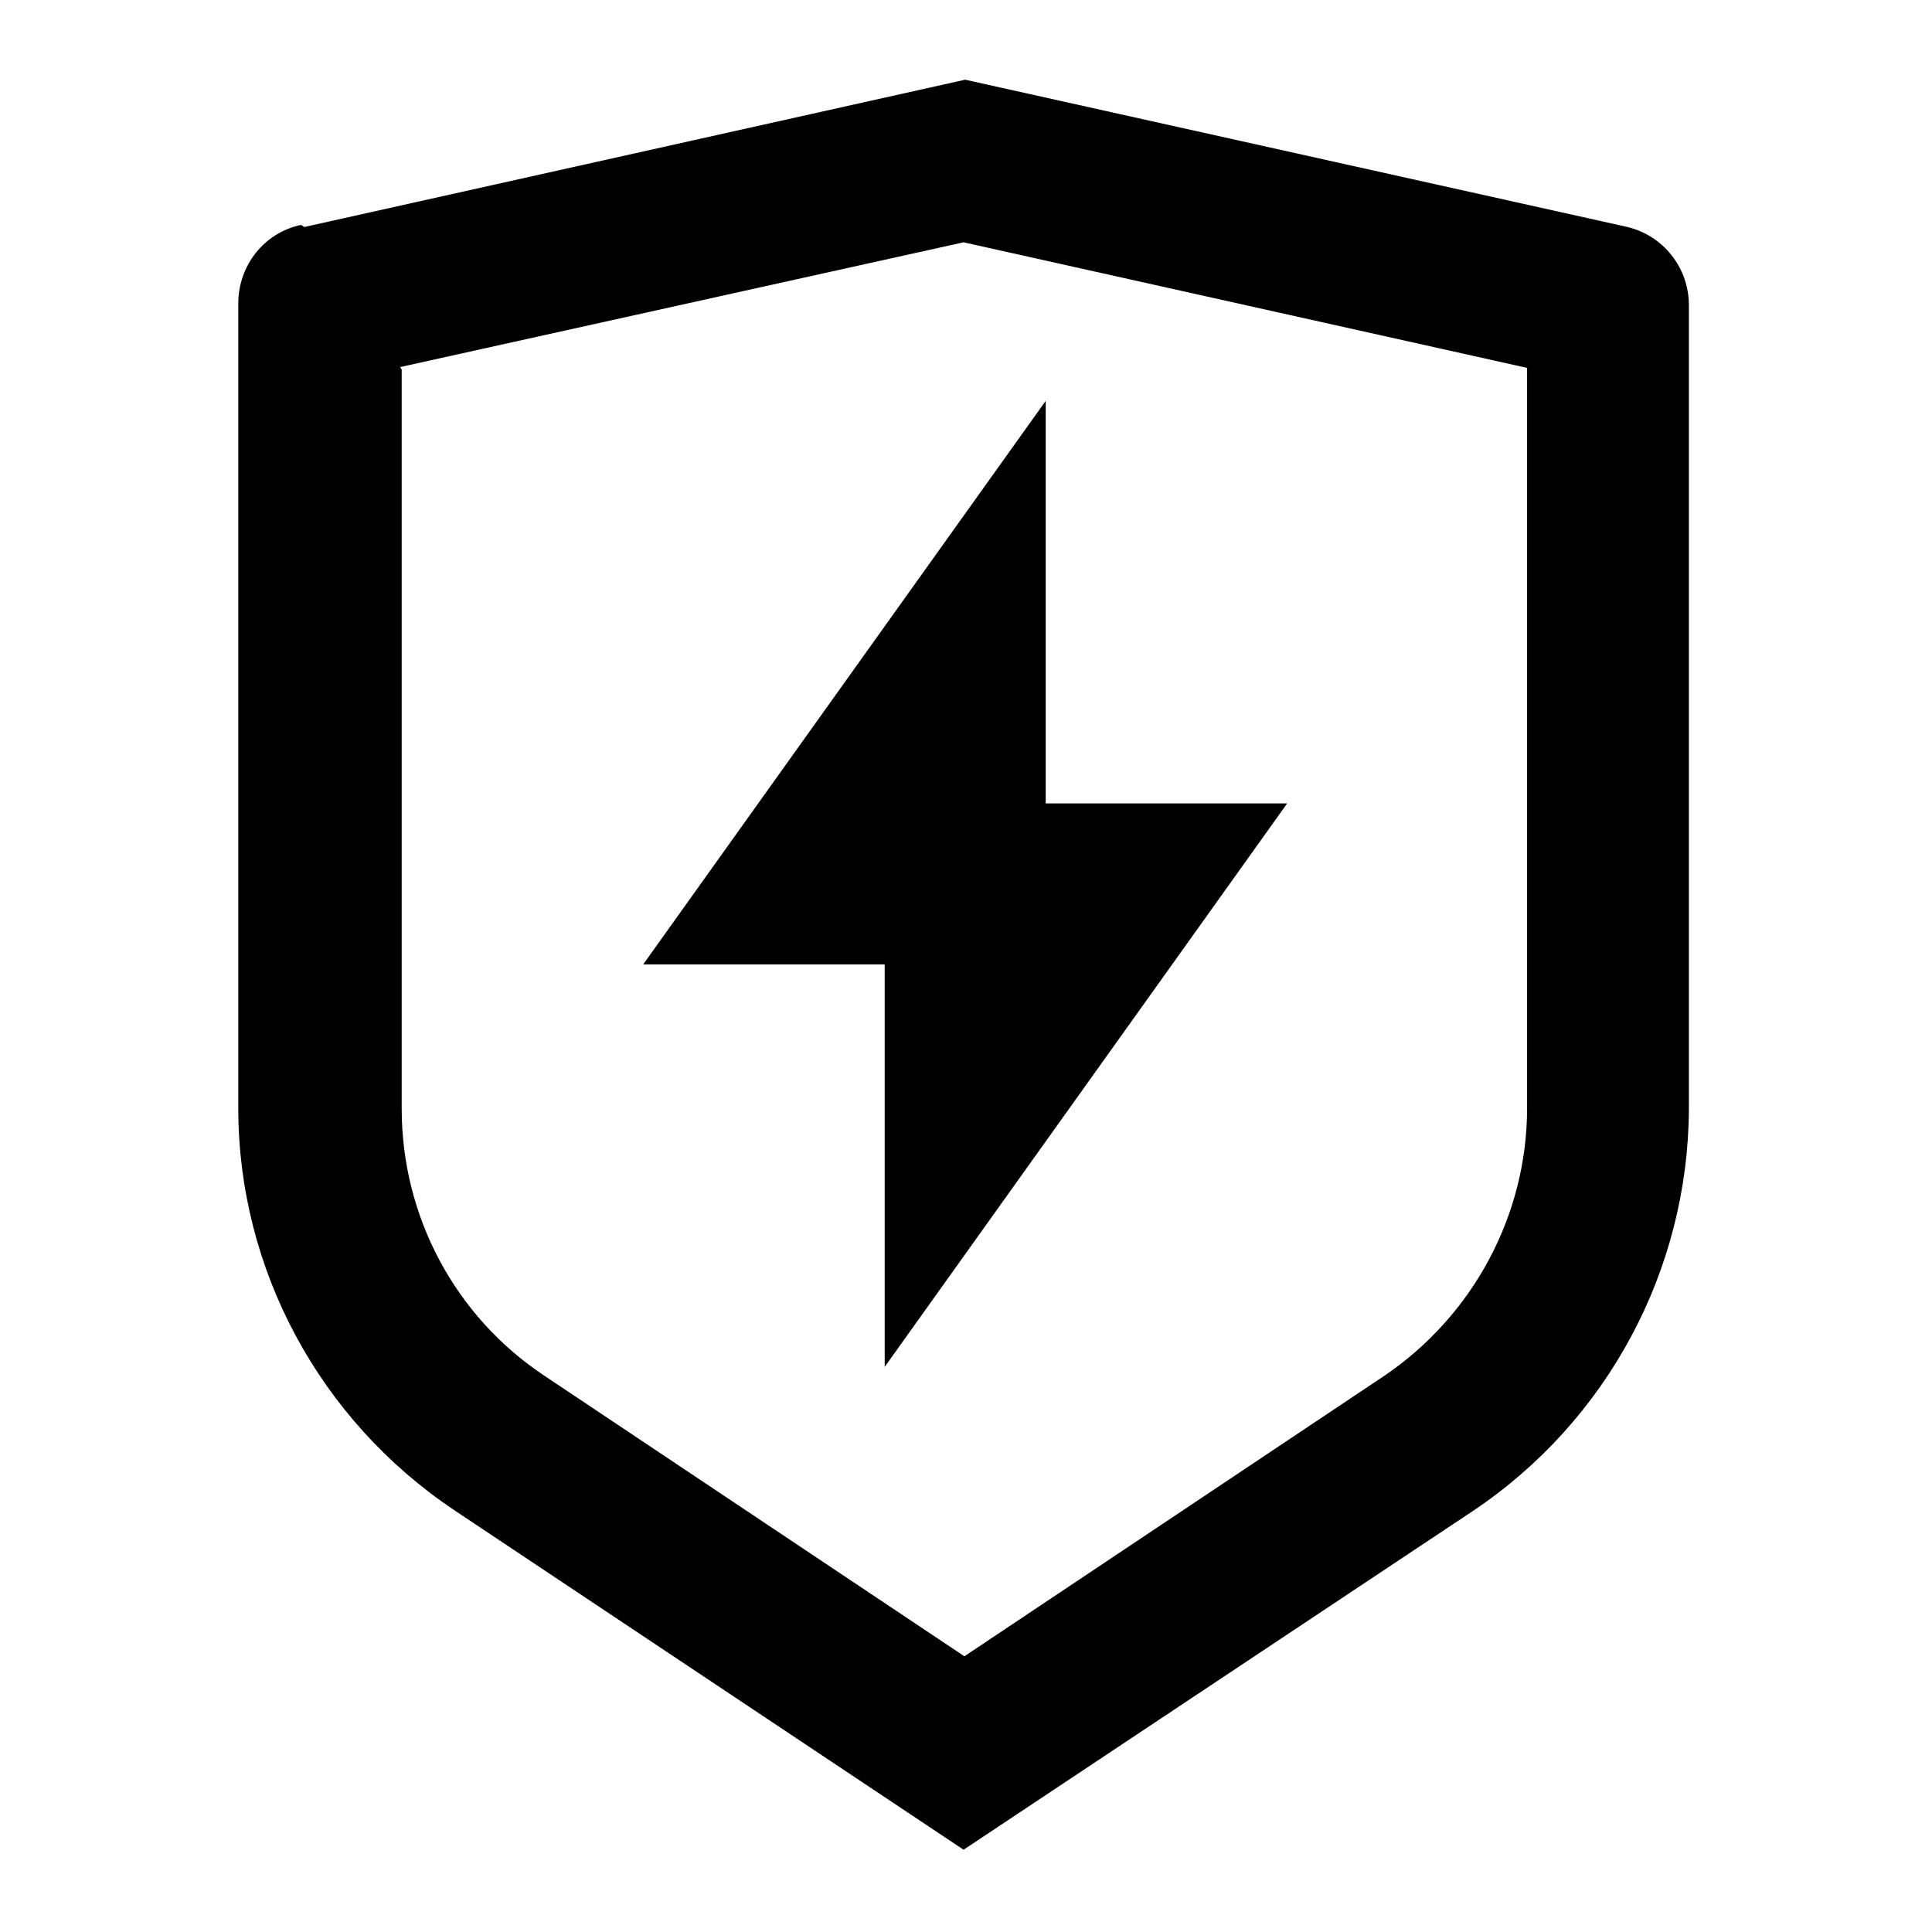 <svg viewBox="0 0 24 24" xmlns="http://www.w3.org/2000/svg"><path fill="none" d="M0 0h24v24H0Z"/><path d="M3.78 2.82L11.99.99l8.21 1.826v0c.45.1.78.5.78.976v9.987 -.001c-.01 2-1.01 3.87-2.68 4.99l-6.33 4.21 -6.33-4.22h0c-1.67-1.12-2.68-2.99-2.68-4.991V3.77v0c0-.47.32-.88.78-.976Zm1.21 1.77v9.185h0c0 1.33.66 2.58 1.78 3.32l5.21 3.48 5.21-3.48v0c1.11-.75 1.78-2 1.78-3.33V4.57l-7-1.56 -7 1.55Zm8 5.39h3l-5 7v-5h-3l5-7v5Z"/></svg>